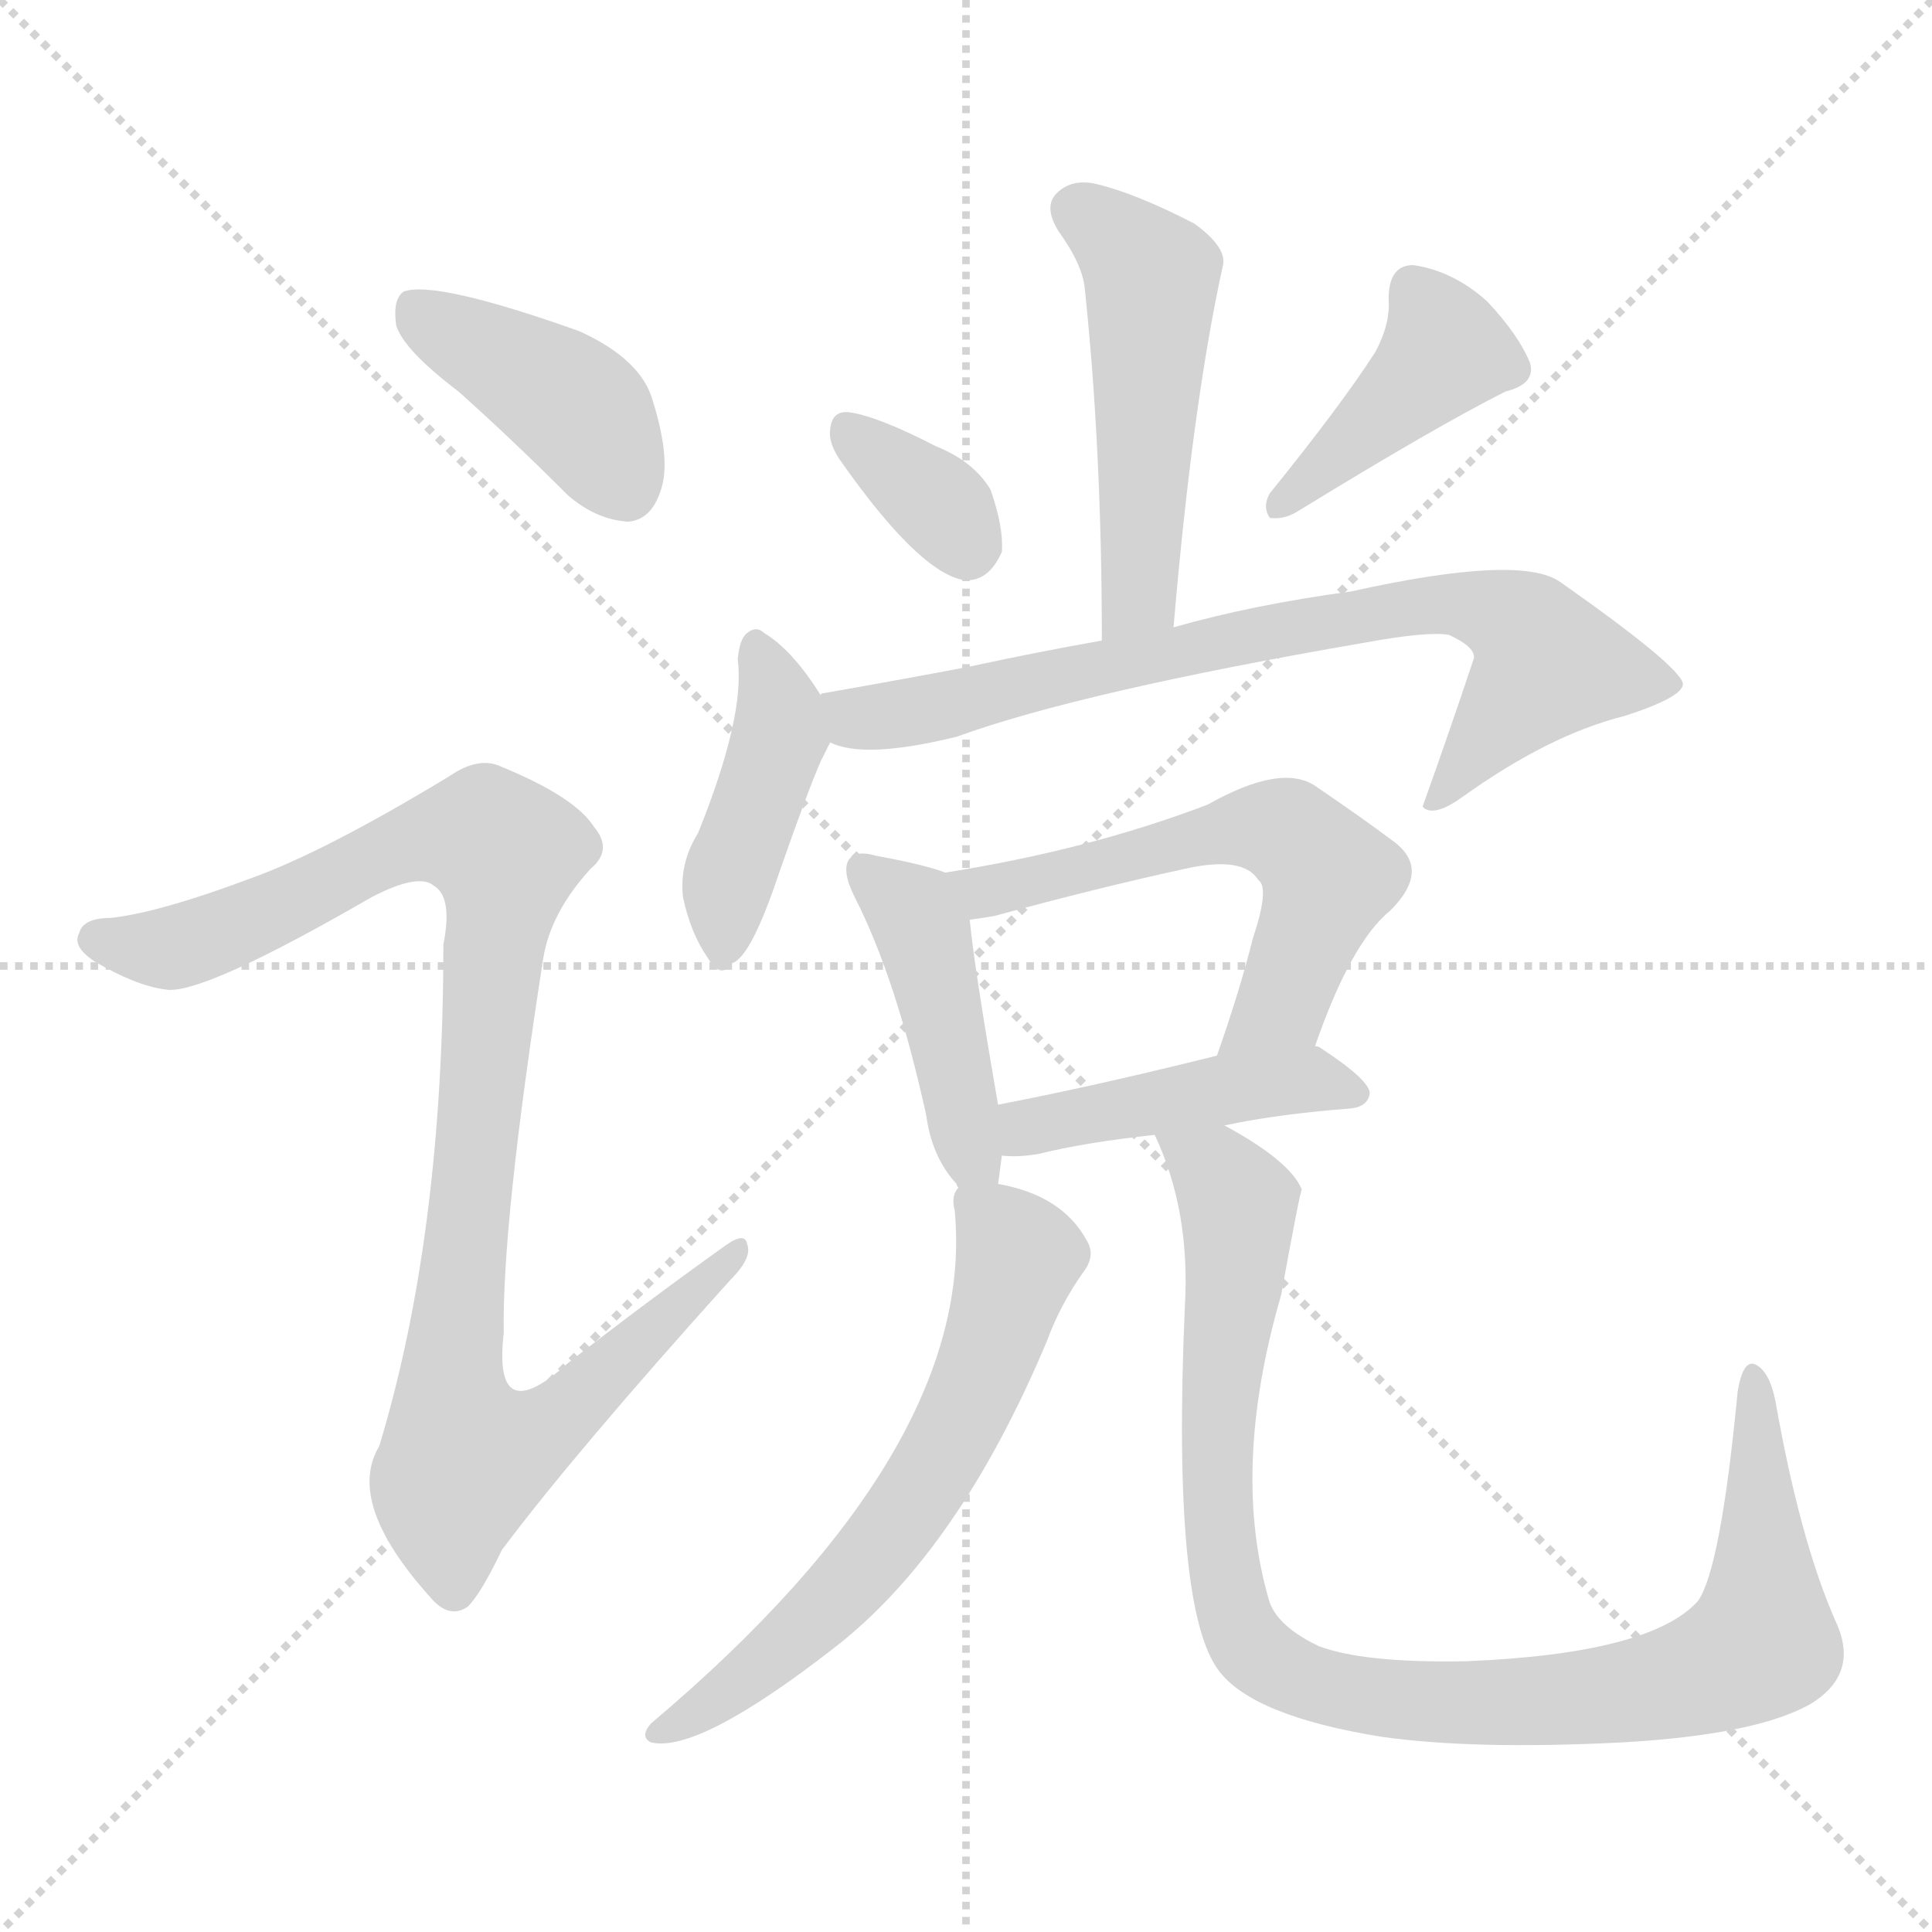 <svg version="1.1" viewBox="0 0 1024 1024" xmlns="http://www.w3.org/2000/svg">
  <g stroke="lightgray" stroke-dasharray="1,1" stroke-width="1" transform="scale(4, 4)">
    <line x1="0" y1="0" x2="256" y2="256"></line>
    <line x1="256" y1="0" x2="0" y2="256"></line>
    <line x1="128" y1="0" x2="128" y2="256"></line>
    <line x1="0" y1="128" x2="256" y2="128"></line>
  </g>
<g transform="scale(1, -1) translate(0, -900)">
   <style type="text/css">
    @keyframes keyframes0 {
      from {
       stroke: blue;
       stroke-dashoffset: 407;
       stroke-width: 128;
       }
       57% {
       animation-timing-function: step-end;
       stroke: blue;
       stroke-dashoffset: 0;
       stroke-width: 128;
       }
       to {
       stroke: black;
       stroke-width: 1024;
       }
       }
       #make-me-a-hanzi-animation-0 {
         animation: keyframes0 0.581s both;
         animation-delay: 0s;
         animation-timing-function: linear;
       }
    @keyframes keyframes1 {
      from {
       stroke: blue;
       stroke-dashoffset: 987;
       stroke-width: 128;
       }
       76% {
       animation-timing-function: step-end;
       stroke: blue;
       stroke-dashoffset: 0;
       stroke-width: 128;
       }
       to {
       stroke: black;
       stroke-width: 1024;
       }
       }
       #make-me-a-hanzi-animation-1 {
         animation: keyframes1 1.053s both;
         animation-delay: 0.581s;
         animation-timing-function: linear;
       }
    @keyframes keyframes2 {
      from {
       stroke: blue;
       stroke-dashoffset: 499;
       stroke-width: 128;
       }
       62% {
       animation-timing-function: step-end;
       stroke: blue;
       stroke-dashoffset: 0;
       stroke-width: 128;
       }
       to {
       stroke: black;
       stroke-width: 1024;
       }
       }
       #make-me-a-hanzi-animation-2 {
         animation: keyframes2 0.656s both;
         animation-delay: 1.634s;
         animation-timing-function: linear;
       }
    @keyframes keyframes3 {
      from {
       stroke: blue;
       stroke-dashoffset: 342;
       stroke-width: 128;
       }
       53% {
       animation-timing-function: step-end;
       stroke: blue;
       stroke-dashoffset: 0;
       stroke-width: 128;
       }
       to {
       stroke: black;
       stroke-width: 1024;
       }
       }
       #make-me-a-hanzi-animation-3 {
         animation: keyframes3 0.528s both;
         animation-delay: 2.291s;
         animation-timing-function: linear;
       }
    @keyframes keyframes4 {
      from {
       stroke: blue;
       stroke-dashoffset: 410;
       stroke-width: 128;
       }
       57% {
       animation-timing-function: step-end;
       stroke: blue;
       stroke-dashoffset: 0;
       stroke-width: 128;
       }
       to {
       stroke: black;
       stroke-width: 1024;
       }
       }
       #make-me-a-hanzi-animation-4 {
         animation: keyframes4 0.584s both;
         animation-delay: 2.819s;
         animation-timing-function: linear;
       }
    @keyframes keyframes5 {
      from {
       stroke: blue;
       stroke-dashoffset: 418;
       stroke-width: 128;
       }
       58% {
       animation-timing-function: step-end;
       stroke: blue;
       stroke-dashoffset: 0;
       stroke-width: 128;
       }
       to {
       stroke: black;
       stroke-width: 1024;
       }
       }
       #make-me-a-hanzi-animation-5 {
         animation: keyframes5 0.59s both;
         animation-delay: 3.403s;
         animation-timing-function: linear;
       }
    @keyframes keyframes6 {
      from {
       stroke: blue;
       stroke-dashoffset: 749;
       stroke-width: 128;
       }
       71% {
       animation-timing-function: step-end;
       stroke: blue;
       stroke-dashoffset: 0;
       stroke-width: 128;
       }
       to {
       stroke: black;
       stroke-width: 1024;
       }
       }
       #make-me-a-hanzi-animation-6 {
         animation: keyframes6 0.86s both;
         animation-delay: 3.993s;
         animation-timing-function: linear;
       }
    @keyframes keyframes7 {
      from {
       stroke: blue;
       stroke-dashoffset: 437;
       stroke-width: 128;
       }
       59% {
       animation-timing-function: step-end;
       stroke: blue;
       stroke-dashoffset: 0;
       stroke-width: 128;
       }
       to {
       stroke: black;
       stroke-width: 1024;
       }
       }
       #make-me-a-hanzi-animation-7 {
         animation: keyframes7 0.606s both;
         animation-delay: 4.852s;
         animation-timing-function: linear;
       }
    @keyframes keyframes8 {
      from {
       stroke: blue;
       stroke-dashoffset: 575;
       stroke-width: 128;
       }
       65% {
       animation-timing-function: step-end;
       stroke: blue;
       stroke-dashoffset: 0;
       stroke-width: 128;
       }
       to {
       stroke: black;
       stroke-width: 1024;
       }
       }
       #make-me-a-hanzi-animation-8 {
         animation: keyframes8 0.718s both;
         animation-delay: 5.458s;
         animation-timing-function: linear;
       }
    @keyframes keyframes9 {
      from {
       stroke: blue;
       stroke-dashoffset: 444;
       stroke-width: 128;
       }
       59% {
       animation-timing-function: step-end;
       stroke: blue;
       stroke-dashoffset: 0;
       stroke-width: 128;
       }
       to {
       stroke: black;
       stroke-width: 1024;
       }
       }
       #make-me-a-hanzi-animation-9 {
         animation: keyframes9 0.611s both;
         animation-delay: 6.176s;
         animation-timing-function: linear;
       }
    @keyframes keyframes10 {
      from {
       stroke: blue;
       stroke-dashoffset: 622;
       stroke-width: 128;
       }
       67% {
       animation-timing-function: step-end;
       stroke: blue;
       stroke-dashoffset: 0;
       stroke-width: 128;
       }
       to {
       stroke: black;
       stroke-width: 1024;
       }
       }
       #make-me-a-hanzi-animation-10 {
         animation: keyframes10 0.756s both;
         animation-delay: 6.787s;
         animation-timing-function: linear;
       }
    @keyframes keyframes11 {
      from {
       stroke: blue;
       stroke-dashoffset: 965;
       stroke-width: 128;
       }
       76% {
       animation-timing-function: step-end;
       stroke: blue;
       stroke-dashoffset: 0;
       stroke-width: 128;
       }
       to {
       stroke: black;
       stroke-width: 1024;
       }
       }
       #make-me-a-hanzi-animation-11 {
         animation: keyframes11 1.035s both;
         animation-delay: 7.543s;
         animation-timing-function: linear;
       }
</style>
<path d="M 243.0 692.5 Q 271.0 667.5 301.0 637.5 Q 316.0 624.5 333.0 623.5 Q 345.0 624.5 350.0 639.5 Q 356.0 655.5 346.0 687.5 Q 340.0 709.5 307.0 724.5 Q 231.0 751.5 214.0 745.5 Q 208.0 741.5 210.0 727.5 Q 214.0 714.5 243.0 692.5 Z" fill="lightgray"></path> 
<path d="M 133.0 434.5 Q 85.0 416.5 59.0 413.5 Q 44.0 413.5 42.0 405.5 Q 38.0 398.5 50.0 390.5 Q 72.0 377.5 88.0 375.5 Q 107.0 372.5 197.0 424.5 Q 222.0 437.5 230.0 430.5 Q 240.0 424.5 235.0 399.5 Q 235.0 245.5 201.0 133.5 Q 183.0 103.5 228.0 53.5 Q 238.0 41.5 248.0 48.5 Q 255.0 55.5 266.0 78.5 Q 305.0 130.5 387.0 221.5 Q 399.0 233.5 396.0 240.5 Q 395.0 247.5 384.0 239.5 Q 342.0 209.5 301.0 177.5 Q 261.0 141.5 267.0 193.5 Q 266.0 251.5 288.0 392.5 Q 292.0 416.5 313.0 439.5 Q 325.0 449.5 315.0 461.5 Q 305.0 477.5 266.0 493.5 Q 254.0 499.5 238.0 488.5 Q 172.0 448.5 133.0 434.5 Z" fill="lightgray"></path> 
<path d="M 622.0 567.5 Q 632.0 685.5 648.0 758.5 Q 651.0 768.5 633.0 781.5 Q 602.0 797.5 581.0 802.5 Q 568.0 805.5 560.0 797.5 Q 553.0 790.5 561.0 777.5 Q 574.0 759.5 575.0 746.5 Q 584.0 661.5 584.0 560.5 C 584.0 530.5 619.0 537.5 622.0 567.5 Z" fill="lightgray"></path> 
<path d="M 445.0 656.5 Q 487.0 596.5 511.0 592.5 Q 524.0 591.5 531.0 607.5 Q 532.0 620.5 525.0 640.5 Q 516.0 655.5 496.0 663.5 Q 465.0 679.5 450.0 681.5 Q 441.0 682.5 440.0 672.5 Q 439.0 665.5 445.0 656.5 Z" fill="lightgray"></path> 
<path d="M 729.0 713.5 Q 711.0 685.5 673.0 638.5 Q 669.0 631.5 673.0 625.5 Q 680.0 624.5 687.0 628.5 Q 762.0 674.5 798.0 692.5 Q 814.0 696.5 811.0 707.5 Q 805.0 722.5 788.0 740.5 Q 770.0 756.5 749.0 759.5 Q 736.0 759.5 736.0 741.5 Q 737.0 728.5 729.0 713.5 Z" fill="lightgray"></path> 
<path d="M 435.0 531.5 Q 420.0 555.5 405.0 564.5 Q 401.0 568.5 396.0 564.5 Q 392.0 561.5 391.0 550.5 Q 395.0 520.5 370.0 458.5 Q 360.0 442.5 362.0 424.5 Q 366.0 405.5 375.0 392.5 Q 382.0 380.5 388.0 389.5 Q 398.0 392.5 413.0 437.5 Q 428.0 480.5 435.0 496.5 Q 438.0 502.5 440.0 506.5 C 445.0 516.5 445.0 516.5 435.0 531.5 Z" fill="lightgray"></path> 
<path d="M 440.0 506.5 Q 458.0 497.5 507.0 509.5 Q 573.0 533.5 724.0 559.5 Q 757.0 565.5 768.0 563.5 Q 783.0 556.5 781.0 550.5 Q 768.0 511.5 754.0 472.5 L 755.0 471.5 Q 761.0 467.5 775.0 477.5 Q 821.0 510.5 861.0 520.5 Q 892.0 530.5 892.0 537.5 Q 891.0 546.5 827.0 591.5 Q 806.0 606.5 716.0 586.5 Q 664.0 579.5 622.0 567.5 L 584.0 560.5 Q 550.0 554.5 513.0 546.5 Q 476.0 539.5 436.0 532.5 Q 435.0 532.5 435.0 531.5 C 406.0 524.5 411.0 513.5 440.0 506.5 Z" fill="lightgray"></path> 
<path d="M 501.0 437.5 Q 491.0 441.5 464.0 446.5 Q 454.0 449.5 450.0 444.5 Q 446.0 438.5 453.0 424.5 Q 475.0 381.5 491.0 308.5 Q 494.0 286.5 507.0 272.5 Q 507.0 271.5 508.0 270.5 C 525.0 246.5 525.0 246.5 529.0 272.5 Q 530.0 279.5 531.0 287.5 L 529.0 314.5 Q 516.0 389.5 514.0 412.5 C 512.0 433.5 512.0 433.5 501.0 437.5 Z" fill="lightgray"></path> 
<path d="M 697.0 345.5 Q 716.0 400.5 737.0 417.5 Q 759.0 439.5 738.0 454.5 Q 722.0 466.5 697.0 483.5 Q 679.0 495.5 640.0 473.5 Q 577.0 449.5 501.0 437.5 C 471.0 432.5 484.0 407.5 514.0 412.5 Q 521.0 413.5 527.0 414.5 Q 582.0 429.5 628.0 439.5 Q 659.0 446.5 667.0 433.5 Q 673.0 429.5 664.0 402.5 Q 657.0 374.5 645.0 340.5 C 635.0 312.5 687.0 317.5 697.0 345.5 Z" fill="lightgray"></path> 
<path d="M 649.0 303.5 Q 677.0 309.5 716.0 312.5 Q 725.0 313.5 726.0 320.5 Q 726.0 327.5 700.0 344.5 Q 699.0 345.5 697.0 345.5 L 645.0 340.5 Q 581.0 324.5 529.0 314.5 C 500.0 308.5 501.0 289.5 531.0 287.5 Q 540.0 286.5 551.0 288.5 Q 575.0 294.5 612.0 298.5 L 649.0 303.5 Z" fill="lightgray"></path> 
<path d="M 508.0 270.5 Q 504.0 266.5 506.0 258.5 Q 518.0 132.5 345.0 -13.5 Q 339.0 -20.5 345.0 -23.5 Q 370.0 -29.5 442.0 26.5 Q 508.0 77.5 555.0 189.5 Q 562.0 208.5 574.0 225.5 Q 581.0 234.5 576.0 242.5 Q 563.0 266.5 529.0 272.5 C 509.0 277.5 509.0 277.5 508.0 270.5 Z" fill="lightgray"></path> 
<path d="M 973.0 40.5 Q 954.0 83.5 941.0 157.5 Q 938.0 172.5 931.0 176.5 Q 924.0 180.5 921.0 162.5 Q 912.0 68.5 900.0 51.5 Q 875.0 23.5 777.0 19.5 Q 723.0 18.5 699.0 27.5 Q 678.0 37.5 673.0 50.5 Q 652.0 120.5 679.0 213.5 Q 689.0 268.5 690.0 269.5 Q 684.0 284.5 649.0 303.5 C 623.0 318.5 601.0 326.5 612.0 298.5 Q 631.0 258.5 628.0 207.5 Q 621.0 47.5 646.0 14.5 Q 664.0 -9.5 732.0 -20.5 Q 781.0 -27.5 860.0 -23.5 Q 930.0 -19.5 959.0 -3.5 Q 986.0 12.5 973.0 40.5 Z" fill="lightgray"></path> 
      <clipPath id="make-me-a-hanzi-clip-0">
      <path d="M 243.0 692.5 Q 271.0 667.5 301.0 637.5 Q 316.0 624.5 333.0 623.5 Q 345.0 624.5 350.0 639.5 Q 356.0 655.5 346.0 687.5 Q 340.0 709.5 307.0 724.5 Q 231.0 751.5 214.0 745.5 Q 208.0 741.5 210.0 727.5 Q 214.0 714.5 243.0 692.5 Z" fill="lightgray"></path>
      </clipPath>
      <path clip-path="url(#make-me-a-hanzi-clip-0)" d="M 219.0 738.5 L 306.0 683.5 L 331.0 642.5 " fill="none" id="make-me-a-hanzi-animation-0" stroke-dasharray="279 558" stroke-linecap="round"></path>

      <clipPath id="make-me-a-hanzi-clip-1">
      <path d="M 133.0 434.5 Q 85.0 416.5 59.0 413.5 Q 44.0 413.5 42.0 405.5 Q 38.0 398.5 50.0 390.5 Q 72.0 377.5 88.0 375.5 Q 107.0 372.5 197.0 424.5 Q 222.0 437.5 230.0 430.5 Q 240.0 424.5 235.0 399.5 Q 235.0 245.5 201.0 133.5 Q 183.0 103.5 228.0 53.5 Q 238.0 41.5 248.0 48.5 Q 255.0 55.5 266.0 78.5 Q 305.0 130.5 387.0 221.5 Q 399.0 233.5 396.0 240.5 Q 395.0 247.5 384.0 239.5 Q 342.0 209.5 301.0 177.5 Q 261.0 141.5 267.0 193.5 Q 266.0 251.5 288.0 392.5 Q 292.0 416.5 313.0 439.5 Q 325.0 449.5 315.0 461.5 Q 305.0 477.5 266.0 493.5 Q 254.0 499.5 238.0 488.5 Q 172.0 448.5 133.0 434.5 Z" fill="lightgray"></path>
      </clipPath>
      <path clip-path="url(#make-me-a-hanzi-clip-1)" d="M 52.0 401.5 L 100.0 399.5 L 225.0 455.5 L 259.0 455.5 L 267.0 447.5 L 239.0 160.5 L 251.0 128.5 L 295.0 147.5 L 390.0 236.5 " fill="none" id="make-me-a-hanzi-animation-1" stroke-dasharray="859 1718" stroke-linecap="round"></path>

      <clipPath id="make-me-a-hanzi-clip-2">
      <path d="M 622.0 567.5 Q 632.0 685.5 648.0 758.5 Q 651.0 768.5 633.0 781.5 Q 602.0 797.5 581.0 802.5 Q 568.0 805.5 560.0 797.5 Q 553.0 790.5 561.0 777.5 Q 574.0 759.5 575.0 746.5 Q 584.0 661.5 584.0 560.5 C 584.0 530.5 619.0 537.5 622.0 567.5 Z" fill="lightgray"></path>
      </clipPath>
      <path clip-path="url(#make-me-a-hanzi-clip-2)" d="M 571.0 788.5 L 610.0 753.5 L 605.0 595.5 L 600.0 578.5 L 589.0 568.5 " fill="none" id="make-me-a-hanzi-animation-2" stroke-dasharray="371 742" stroke-linecap="round"></path>

      <clipPath id="make-me-a-hanzi-clip-3">
      <path d="M 445.0 656.5 Q 487.0 596.5 511.0 592.5 Q 524.0 591.5 531.0 607.5 Q 532.0 620.5 525.0 640.5 Q 516.0 655.5 496.0 663.5 Q 465.0 679.5 450.0 681.5 Q 441.0 682.5 440.0 672.5 Q 439.0 665.5 445.0 656.5 Z" fill="lightgray"></path>
      </clipPath>
      <path clip-path="url(#make-me-a-hanzi-clip-3)" d="M 451.0 669.5 L 497.0 633.5 L 512.0 610.5 " fill="none" id="make-me-a-hanzi-animation-3" stroke-dasharray="214 428" stroke-linecap="round"></path>

      <clipPath id="make-me-a-hanzi-clip-4">
      <path d="M 729.0 713.5 Q 711.0 685.5 673.0 638.5 Q 669.0 631.5 673.0 625.5 Q 680.0 624.5 687.0 628.5 Q 762.0 674.5 798.0 692.5 Q 814.0 696.5 811.0 707.5 Q 805.0 722.5 788.0 740.5 Q 770.0 756.5 749.0 759.5 Q 736.0 759.5 736.0 741.5 Q 737.0 728.5 729.0 713.5 Z" fill="lightgray"></path>
      </clipPath>
      <path clip-path="url(#make-me-a-hanzi-clip-4)" d="M 750.0 745.5 L 766.0 714.5 L 679.0 632.5 " fill="none" id="make-me-a-hanzi-animation-4" stroke-dasharray="282 564" stroke-linecap="round"></path>

      <clipPath id="make-me-a-hanzi-clip-5">
      <path d="M 435.0 531.5 Q 420.0 555.5 405.0 564.5 Q 401.0 568.5 396.0 564.5 Q 392.0 561.5 391.0 550.5 Q 395.0 520.5 370.0 458.5 Q 360.0 442.5 362.0 424.5 Q 366.0 405.5 375.0 392.5 Q 382.0 380.5 388.0 389.5 Q 398.0 392.5 413.0 437.5 Q 428.0 480.5 435.0 496.5 Q 438.0 502.5 440.0 506.5 C 445.0 516.5 445.0 516.5 435.0 531.5 Z" fill="lightgray"></path>
      </clipPath>
      <path clip-path="url(#make-me-a-hanzi-clip-5)" d="M 401.0 555.5 L 413.0 526.5 L 413.0 510.5 L 385.0 430.5 L 384.0 400.5 " fill="none" id="make-me-a-hanzi-animation-5" stroke-dasharray="290 580" stroke-linecap="round"></path>

      <clipPath id="make-me-a-hanzi-clip-6">
      <path d="M 440.0 506.5 Q 458.0 497.5 507.0 509.5 Q 573.0 533.5 724.0 559.5 Q 757.0 565.5 768.0 563.5 Q 783.0 556.5 781.0 550.5 Q 768.0 511.5 754.0 472.5 L 755.0 471.5 Q 761.0 467.5 775.0 477.5 Q 821.0 510.5 861.0 520.5 Q 892.0 530.5 892.0 537.5 Q 891.0 546.5 827.0 591.5 Q 806.0 606.5 716.0 586.5 Q 664.0 579.5 622.0 567.5 L 584.0 560.5 Q 550.0 554.5 513.0 546.5 Q 476.0 539.5 436.0 532.5 Q 435.0 532.5 435.0 531.5 C 406.0 524.5 411.0 513.5 440.0 506.5 Z" fill="lightgray"></path>
      </clipPath>
      <path clip-path="url(#make-me-a-hanzi-clip-6)" d="M 441.0 526.5 L 465.0 519.5 L 677.0 566.5 L 773.0 580.5 L 801.0 571.5 L 820.0 548.5 L 759.0 476.5 " fill="none" id="make-me-a-hanzi-animation-6" stroke-dasharray="621 1242" stroke-linecap="round"></path>

      <clipPath id="make-me-a-hanzi-clip-7">
      <path d="M 501.0 437.5 Q 491.0 441.5 464.0 446.5 Q 454.0 449.5 450.0 444.5 Q 446.0 438.5 453.0 424.5 Q 475.0 381.5 491.0 308.5 Q 494.0 286.5 507.0 272.5 Q 507.0 271.5 508.0 270.5 C 525.0 246.5 525.0 246.5 529.0 272.5 Q 530.0 279.5 531.0 287.5 L 529.0 314.5 Q 516.0 389.5 514.0 412.5 C 512.0 433.5 512.0 433.5 501.0 437.5 Z" fill="lightgray"></path>
      </clipPath>
      <path clip-path="url(#make-me-a-hanzi-clip-7)" d="M 458.0 439.5 L 484.0 416.5 L 492.0 396.5 L 514.0 293.5 L 513.0 274.5 " fill="none" id="make-me-a-hanzi-animation-7" stroke-dasharray="309 618" stroke-linecap="round"></path>

      <clipPath id="make-me-a-hanzi-clip-8">
      <path d="M 697.0 345.5 Q 716.0 400.5 737.0 417.5 Q 759.0 439.5 738.0 454.5 Q 722.0 466.5 697.0 483.5 Q 679.0 495.5 640.0 473.5 Q 577.0 449.5 501.0 437.5 C 471.0 432.5 484.0 407.5 514.0 412.5 Q 521.0 413.5 527.0 414.5 Q 582.0 429.5 628.0 439.5 Q 659.0 446.5 667.0 433.5 Q 673.0 429.5 664.0 402.5 Q 657.0 374.5 645.0 340.5 C 635.0 312.5 687.0 317.5 697.0 345.5 Z" fill="lightgray"></path>
      </clipPath>
      <path clip-path="url(#make-me-a-hanzi-clip-8)" d="M 510.0 434.5 L 521.0 426.5 L 657.0 461.5 L 687.0 455.5 L 704.0 435.5 L 701.0 425.5 L 680.0 368.5 L 651.0 345.5 " fill="none" id="make-me-a-hanzi-animation-8" stroke-dasharray="447 894" stroke-linecap="round"></path>

      <clipPath id="make-me-a-hanzi-clip-9">
      <path d="M 649.0 303.5 Q 677.0 309.5 716.0 312.5 Q 725.0 313.5 726.0 320.5 Q 726.0 327.5 700.0 344.5 Q 699.0 345.5 697.0 345.5 L 645.0 340.5 Q 581.0 324.5 529.0 314.5 C 500.0 308.5 501.0 289.5 531.0 287.5 Q 540.0 286.5 551.0 288.5 Q 575.0 294.5 612.0 298.5 L 649.0 303.5 Z" fill="lightgray"></path>
      </clipPath>
      <path clip-path="url(#make-me-a-hanzi-clip-9)" d="M 536.0 294.5 L 552.0 304.5 L 664.0 324.5 L 699.0 327.5 L 718.0 320.5 " fill="none" id="make-me-a-hanzi-animation-9" stroke-dasharray="316 632" stroke-linecap="round"></path>

      <clipPath id="make-me-a-hanzi-clip-10">
      <path d="M 508.0 270.5 Q 504.0 266.5 506.0 258.5 Q 518.0 132.5 345.0 -13.5 Q 339.0 -20.5 345.0 -23.5 Q 370.0 -29.5 442.0 26.5 Q 508.0 77.5 555.0 189.5 Q 562.0 208.5 574.0 225.5 Q 581.0 234.5 576.0 242.5 Q 563.0 266.5 529.0 272.5 C 509.0 277.5 509.0 277.5 508.0 270.5 Z" fill="lightgray"></path>
      </clipPath>
      <path clip-path="url(#make-me-a-hanzi-clip-10)" d="M 514.0 263.5 L 540.0 233.5 L 522.0 174.5 L 501.0 130.5 L 461.0 72.5 L 423.0 31.5 L 349.0 -18.5 " fill="none" id="make-me-a-hanzi-animation-10" stroke-dasharray="494 988" stroke-linecap="round"></path>

      <clipPath id="make-me-a-hanzi-clip-11">
      <path d="M 973.0 40.5 Q 954.0 83.5 941.0 157.5 Q 938.0 172.5 931.0 176.5 Q 924.0 180.5 921.0 162.5 Q 912.0 68.5 900.0 51.5 Q 875.0 23.5 777.0 19.5 Q 723.0 18.5 699.0 27.5 Q 678.0 37.5 673.0 50.5 Q 652.0 120.5 679.0 213.5 Q 689.0 268.5 690.0 269.5 Q 684.0 284.5 649.0 303.5 C 623.0 318.5 601.0 326.5 612.0 298.5 Q 631.0 258.5 628.0 207.5 Q 621.0 47.5 646.0 14.5 Q 664.0 -9.5 732.0 -20.5 Q 781.0 -27.5 860.0 -23.5 Q 930.0 -19.5 959.0 -3.5 Q 986.0 12.5 973.0 40.5 Z" fill="lightgray"></path>
      </clipPath>
      <path clip-path="url(#make-me-a-hanzi-clip-11)" d="M 619.0 293.5 L 645.0 278.5 L 656.0 261.5 L 644.0 130.5 L 647.0 81.5 L 662.0 28.5 L 691.0 8.5 L 763.0 -2.5 L 818.0 -1.5 L 885.0 7.5 L 931.0 27.5 L 935.0 62.5 L 930.0 169.5 " fill="none" id="make-me-a-hanzi-animation-11" stroke-dasharray="837 1674" stroke-linecap="round"></path>

</g>
</svg>
